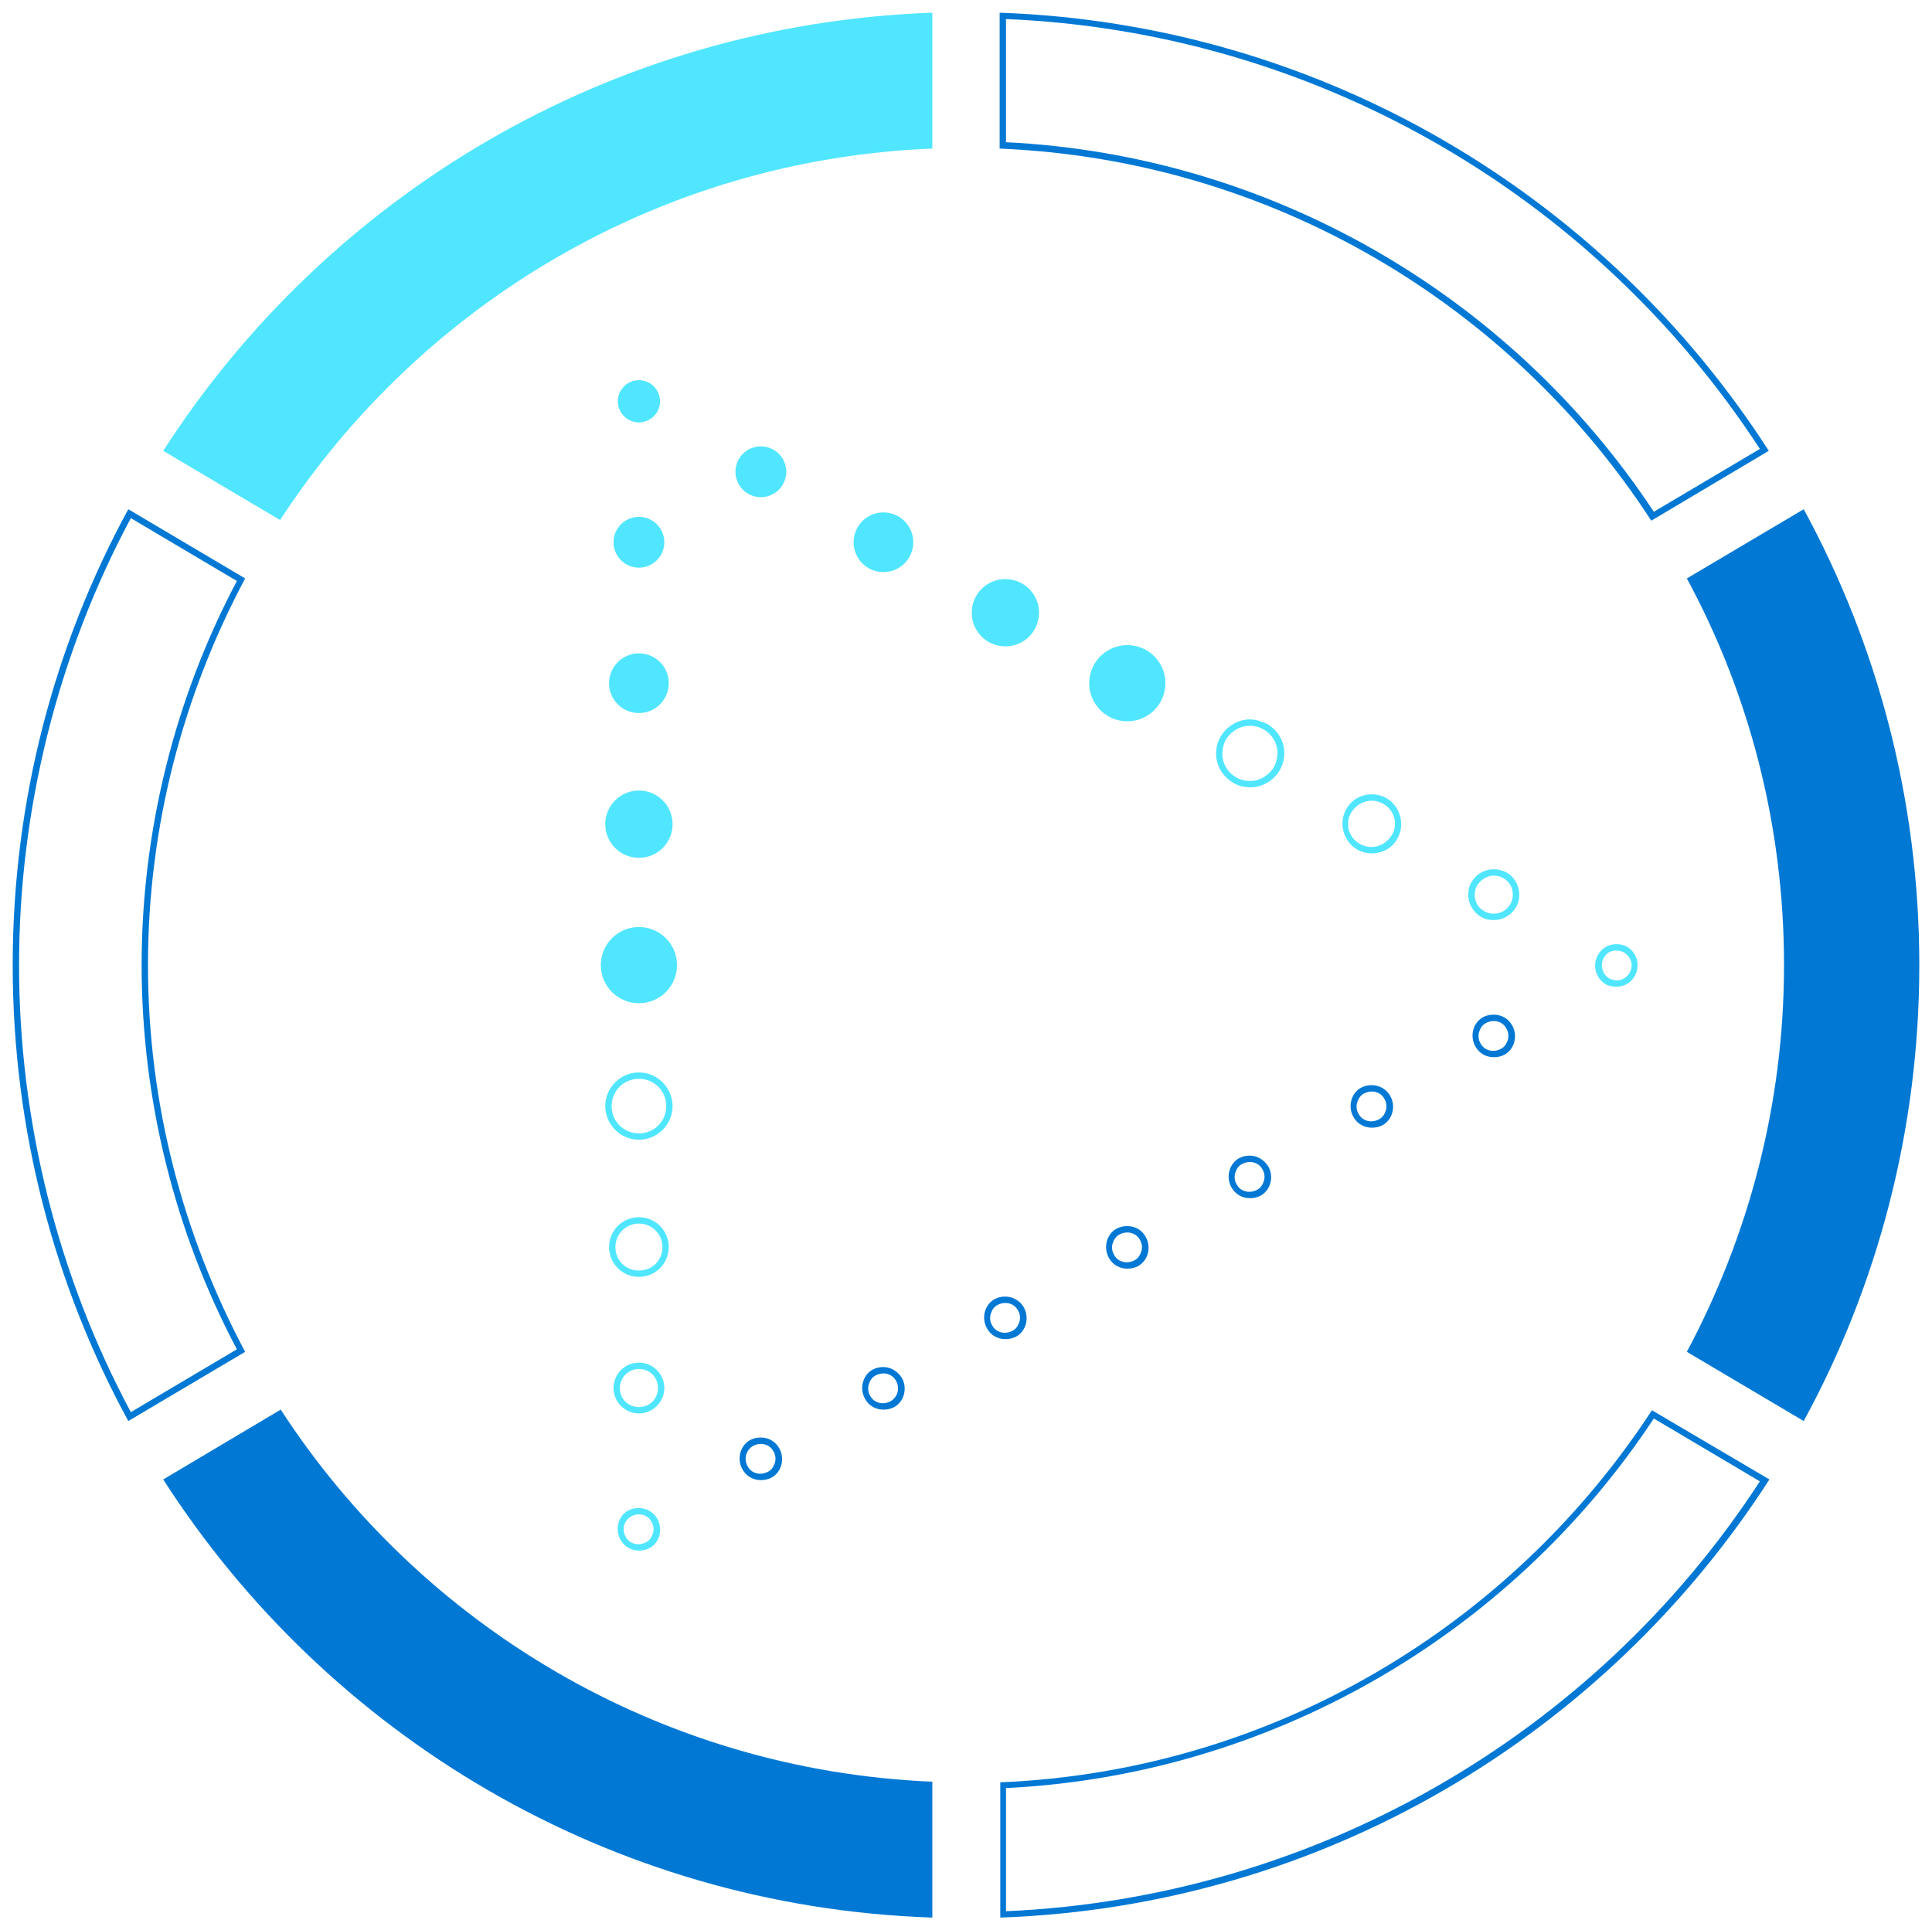 <?xml version="1.0" encoding="utf-8"?>
<!-- Generator: Adobe Illustrator 23.0.2, SVG Export Plug-In . SVG Version: 6.00 Build 0)  -->
<svg version="1.1" id="Layer_1" xmlns="http://www.w3.org/2000/svg" xmlns:xlink="http://www.w3.org/1999/xlink" x="0px" y="0px"
	 viewBox="0 0 304.2 304" style="enable-background:new 0 0 304.2 304;" xml:space="preserve">
<style type="text/css">
	.st0{fill:#50E6FF;}
	.st1{fill:#0078D4;}
</style>
<g>
	<g>
		<path class="st0" d="M100.6,238.5L100.6,238.5c0.8,0,1.6,0.4,2,1.2c0.3,0.5,0.4,1.2,0.2,1.8s-0.5,1.1-1.1,1.4
			c-0.4,0.2-0.8,0.3-1.2,0.3c-0.8,0-1.6-0.4-2-1.2c-0.6-1.1-0.3-2.5,0.9-3.2C99.8,238.6,100.2,238.5,100.6,238.5 M100.6,237.5
			c-0.6,0-1.1,0.1-1.7,0.4c-1.6,0.9-2.1,3-1.2,4.6c0.6,1.1,1.7,1.7,2.9,1.7c0.6,0,1.1-0.1,1.7-0.4c1.6-0.9,2.1-3,1.2-4.6
			C102.9,238.1,101.7,237.5,100.6,237.5L100.6,237.5z"/>
	</g>
	<g>
		<circle class="st0" cx="100.6" cy="63.2" r="3.3"/>
		<circle class="st0" cx="100.6" cy="85.4" r="4"/>
		<circle class="st0" cx="100.6" cy="107.6" r="4.7"/>
		<circle class="st0" cx="100.6" cy="129.8" r="5.3"/>
		<circle class="st0" cx="100.6" cy="152" r="6"/>
		<g>
			<path class="st0" d="M100.6,169.9c2.4,0,4.3,1.9,4.3,4.3s-1.9,4.3-4.3,4.3c-2.4,0-4.3-1.9-4.3-4.3S98.2,169.9,100.6,169.9
				 M100.6,168.9c-2.9,0-5.3,2.4-5.3,5.3s2.4,5.3,5.3,5.3s5.3-2.4,5.3-5.3S103.5,168.9,100.6,168.9L100.6,168.9z"/>
		</g>
		<g>
			<path class="st0" d="M100.6,192.7c2,0,3.7,1.6,3.7,3.7s-1.6,3.7-3.7,3.7s-3.7-1.6-3.7-3.7S98.6,192.7,100.6,192.7 M100.6,191.7
				c-2.6,0-4.7,2.1-4.7,4.7s2.1,4.7,4.7,4.7s4.7-2.1,4.7-4.7S103.2,191.7,100.6,191.7L100.6,191.7z"/>
		</g>
		<g>
			<path class="st0" d="M100.6,215.6c1.7,0,3,1.3,3,3c0,1.7-1.3,3-3,3c-1.7,0-3-1.3-3-3C97.6,217,98.9,215.6,100.6,215.6
				 M100.6,214.6c-2.2,0-4,1.8-4,4c0,2.2,1.8,4,4,4c2.2,0,4-1.8,4-4C104.6,216.4,102.8,214.6,100.6,214.6L100.6,214.6z"/>
		</g>
		<g>
			<path class="st1" d="M235.2,160.8L235.2,160.8c0.8,0,1.6,0.4,2,1.2c0.3,0.5,0.4,1.2,0.2,1.8s-0.5,1.1-1.1,1.4
				c-0.4,0.2-0.8,0.3-1.2,0.3c-0.8,0-1.6-0.4-2-1.2c-0.3-0.5-0.4-1.2-0.2-1.8c0.2-0.6,0.5-1.1,1.1-1.4
				C234.4,160.9,234.8,160.8,235.2,160.8 M235.2,159.8c-0.6,0-1.1,0.1-1.7,0.4c-1.6,0.9-2.1,3-1.2,4.6c0.6,1.1,1.7,1.7,2.9,1.7
				c0.6,0,1.1-0.1,1.7-0.4c1.6-0.9,2.1-3,1.2-4.6C237.5,160.4,236.4,159.8,235.2,159.8L235.2,159.8z"/>
		</g>
		<g>
			<path class="st1" d="M216,171.9L216,171.9c0.8,0,1.6,0.4,2,1.2c0.3,0.5,0.4,1.2,0.2,1.8c-0.2,0.6-0.5,1.1-1.1,1.4
				c-0.4,0.2-0.8,0.3-1.2,0.3c-0.8,0-1.6-0.4-2-1.2c-0.3-0.5-0.4-1.2-0.2-1.8s0.5-1.1,1.1-1.4C215.2,172,215.6,171.9,216,171.9
				 M216,170.9c-0.6,0-1.1,0.1-1.7,0.4c-1.6,0.9-2.1,3-1.2,4.6c0.6,1.1,1.7,1.7,2.9,1.7c0.6,0,1.1-0.1,1.7-0.4
				c1.6-0.9,2.1-3,1.2-4.6C218.3,171.5,217.1,170.9,216,170.9L216,170.9z"/>
		</g>
		<g>
			<path class="st1" d="M196.8,183L196.8,183c0.8,0,1.6,0.4,2,1.2c0.3,0.5,0.4,1.2,0.2,1.8c-0.2,0.6-0.5,1.1-1.1,1.4
				c-0.4,0.2-0.8,0.3-1.2,0.3c-0.8,0-1.6-0.4-2-1.2c-0.3-0.5-0.4-1.2-0.2-1.8s0.5-1.1,1.1-1.4C196,183.1,196.4,183,196.8,183
				 M196.8,182c-0.6,0-1.1,0.1-1.7,0.4c-1.6,0.9-2.1,3-1.2,4.6c0.6,1.1,1.7,1.7,2.9,1.7c0.6,0,1.1-0.1,1.7-0.4
				c1.6-0.9,2.1-3,1.2-4.6C199,182.6,197.9,182,196.8,182L196.8,182z"/>
		</g>
		<g>
			<path class="st1" d="M177.5,194.1L177.5,194.1c0.8,0,1.6,0.4,2,1.2c0.3,0.5,0.4,1.2,0.2,1.8c-0.2,0.6-0.5,1.1-1.1,1.4
				c-0.4,0.2-0.8,0.3-1.2,0.3c-0.8,0-1.6-0.4-2-1.2c-0.3-0.5-0.4-1.2-0.2-1.8s0.5-1.1,1.1-1.4C176.7,194.2,177.1,194.1,177.5,194.1
				 M177.5,193.1c-0.6,0-1.1,0.1-1.7,0.4c-1.6,0.9-2.1,3-1.2,4.6c0.6,1.1,1.7,1.7,2.9,1.7c0.6,0,1.1-0.1,1.7-0.4
				c1.6-0.9,2.1-3,1.2-4.6C179.8,193.7,178.7,193.1,177.5,193.1L177.5,193.1z"/>
		</g>
		<g>
			<path class="st1" d="M158.3,205.2L158.3,205.2c0.8,0,1.6,0.4,2,1.2c0.3,0.5,0.4,1.2,0.2,1.8s-0.5,1.1-1.1,1.4
				c-0.4,0.2-0.8,0.3-1.2,0.3c-0.8,0-1.6-0.4-2-1.2c-0.3-0.5-0.4-1.2-0.2-1.8c0.2-0.6,0.5-1.1,1.1-1.4
				C157.5,205.3,157.9,205.2,158.3,205.2 M158.3,204.2c-0.6,0-1.1,0.1-1.7,0.4c-1.6,0.9-2.1,3-1.2,4.6c0.6,1.1,1.7,1.7,2.9,1.7
				c0.6,0,1.1-0.1,1.7-0.4c1.6-0.9,2.1-3,1.2-4.6C160.6,204.8,159.4,204.2,158.3,204.2L158.3,204.2z"/>
		</g>
		<g>
			<path class="st1" d="M139.1,216.3L139.1,216.3c0.8,0,1.6,0.4,2,1.2c0.6,1.1,0.3,2.5-0.9,3.2c-0.4,0.2-0.8,0.3-1.2,0.3
				c-0.8,0-1.6-0.4-2-1.2c-0.3-0.5-0.4-1.2-0.2-1.8s0.5-1.1,1.1-1.4C138.3,216.4,138.7,216.3,139.1,216.3 M139.1,215.3
				c-0.6,0-1.1,0.1-1.7,0.4c-1.6,0.9-2.1,3-1.2,4.6c0.6,1.1,1.7,1.7,2.9,1.7c0.6,0,1.1-0.1,1.7-0.4c1.6-0.9,2.1-3,1.2-4.6
				C141.3,215.9,140.2,215.3,139.1,215.3L139.1,215.3z"/>
		</g>
		<g>
			<path class="st1" d="M119.8,227.4L119.8,227.4c0.8,0,1.6,0.4,2,1.2c0.3,0.5,0.4,1.2,0.2,1.8s-0.5,1.1-1.1,1.4
				c-0.4,0.2-0.8,0.3-1.2,0.3c-0.8,0-1.6-0.4-2-1.2c-0.6-1.1-0.3-2.5,0.9-3.2C119,227.5,119.4,227.4,119.8,227.4 M119.8,226.4
				c-0.6,0-1.1,0.1-1.7,0.4c-1.6,0.9-2.1,3-1.2,4.6c0.6,1.1,1.7,1.7,2.9,1.7c0.6,0,1.1-0.1,1.7-0.4c1.6-0.9,2.1-3,1.2-4.6
				C122.1,227,121,226.4,119.8,226.4L119.8,226.4z"/>
		</g>
		<g>
			<g>
				<path class="st0" d="M254.5,149.7c0.4,0,0.8,0.1,1.2,0.3c0.5,0.3,0.9,0.8,1.1,1.4c0.2,0.6,0.1,1.2-0.2,1.8
					c-0.4,0.7-1.2,1.2-2,1.2c-0.4,0-0.8-0.1-1.2-0.3c-1.1-0.6-1.5-2.1-0.9-3.2C252.9,150.1,253.6,149.7,254.5,149.7 M254.5,148.7
					c-1.2,0-2.3,0.6-2.9,1.7c-0.9,1.6-0.4,3.6,1.2,4.6c0.5,0.3,1.1,0.4,1.7,0.4c1.2,0,2.3-0.6,2.9-1.7c0.9-1.6,0.4-3.6-1.2-4.6
					C255.6,148.8,255,148.7,254.5,148.7L254.5,148.7z"/>
			</g>
		</g>
		<g>
			<path class="st0" d="M235.2,137.9c0.5,0,1,0.1,1.5,0.4c0.7,0.4,1.2,1,1.4,1.8c0.2,0.8,0.1,1.6-0.3,2.3c-0.5,0.9-1.5,1.5-2.6,1.5
				c-0.5,0-1-0.1-1.5-0.4c-0.7-0.4-1.2-1-1.4-1.8s-0.1-1.6,0.3-2.3C233.2,138.5,234.2,137.9,235.2,137.9 M235.2,136.9
				c-1.4,0-2.7,0.7-3.5,2c-1.1,1.9-0.4,4.4,1.5,5.5c0.6,0.4,1.3,0.5,2,0.5c1.4,0,2.7-0.7,3.5-2c1.1-1.9,0.4-4.4-1.5-5.5
				C236.6,137.1,235.9,136.9,235.2,136.9L235.2,136.9z"/>
		</g>
		<g>
			<path class="st0" d="M216,126.1c0.6,0,1.3,0.2,1.8,0.5c1.8,1,2.4,3.3,1.3,5c-0.7,1.1-1.9,1.8-3.2,1.8c-0.6,0-1.3-0.2-1.8-0.5
				c-1.8-1-2.4-3.3-1.3-5C213.5,126.8,214.7,126.1,216,126.1 M216,125.1c-1.6,0-3.2,0.8-4,2.3c-1.3,2.2-0.5,5.1,1.7,6.4
				c0.7,0.4,1.5,0.6,2.3,0.6c1.6,0,3.2-0.8,4-2.3c1.3-2.2,0.5-5.1-1.7-6.4C217.6,125.3,216.8,125.1,216,125.1L216,125.1z"/>
		</g>
		<g>
			<path class="st0" d="M196.8,114.3c0.8,0,1.5,0.2,2.2,0.6c1,0.6,1.7,1.5,2,2.6c0.3,1.1,0.1,2.3-0.4,3.3c-0.8,1.3-2.2,2.2-3.8,2.2
				c-0.8,0-1.5-0.2-2.2-0.6c-1-0.6-1.7-1.5-2-2.6c-0.3-1.1-0.1-2.3,0.4-3.3C193.8,115.2,195.2,114.3,196.8,114.3 M196.8,113.3
				c-1.8,0-3.6,1-4.6,2.7c-1.5,2.6-0.6,5.8,2,7.3c0.8,0.5,1.8,0.7,2.7,0.7c1.8,0,3.6-1,4.6-2.7c1.5-2.6,0.6-5.8-2-7.3
				C198.6,113.6,197.7,113.3,196.8,113.3L196.8,113.3z"/>
		</g>
		<circle class="st0" cx="177.5" cy="107.6" r="6"/>
		<circle class="st0" cx="158.3" cy="96.5" r="5.3"/>
		<circle class="st0" cx="139.1" cy="85.4" r="4.7"/>
		<circle class="st0" cx="119.8" cy="74.3" r="4"/>
		<circle class="st0" cx="100.6" cy="63.2" r="3.3"/>
		<g>
			<path class="st1" d="M158.4,3c48.1,2,92.3,27.2,118.7,67.7l-16.7,9.9c-22.8-34.5-60.8-56.2-102-58.2V3 M157.4,2v21.4
				c43,1.8,80.6,24.7,102.6,58.6L278.5,71C252.7,30.9,208.3,3.8,157.4,2L157.4,2z"/>
		</g>
		<path class="st1" d="M284,223.8c11.6-21.3,18.2-45.8,18.2-71.8s-6.6-50.5-18.2-71.8l-18.4,10.9c9.8,18.1,15.3,38.9,15.3,60.9
			s-5.6,42.7-15.3,60.9L284,223.8z"/>
		<path class="st0" d="M44.1,81.9C66.2,48,103.8,25.1,146.8,23.4V2C95.9,3.8,51.5,30.9,25.7,71L44.1,81.9z"/>
		<g>
			<path class="st1" d="M260.4,223.4l16.7,9.9c-26.3,40.4-70.6,65.6-118.7,67.7v-19.4C199.6,279.6,237.6,257.9,260.4,223.4
				 M260.1,222.1c-22.1,33.9-59.7,56.8-102.6,58.6V302c50.9-1.8,95.3-28.9,121.1-69L260.1,222.1L260.1,222.1z"/>
		</g>
		<g>
			<path class="st1" d="M20.6,81.6l16.7,9.9c-9.8,18.5-15,39.4-15,60.5c0,21.1,5.2,42,15,60.5l-16.7,9.9C9.1,200.9,3,176.6,3,152
				C3,127.4,9.1,103.1,20.6,81.6 M20.2,80.2C8.6,101.5,2,126,2,152c0,26,6.6,50.5,18.2,71.8l18.4-10.9C28.9,194.7,23.3,174,23.3,152
				c0-22,5.6-42.7,15.3-60.9L20.2,80.2L20.2,80.2z"/>
		</g>
		<path class="st1" d="M146.8,280.6c-43-1.8-80.6-24.7-102.6-58.6L25.7,233c25.8,40.2,70.2,67.3,121.1,69V280.6z"/>
	</g>
</g>
</svg>
